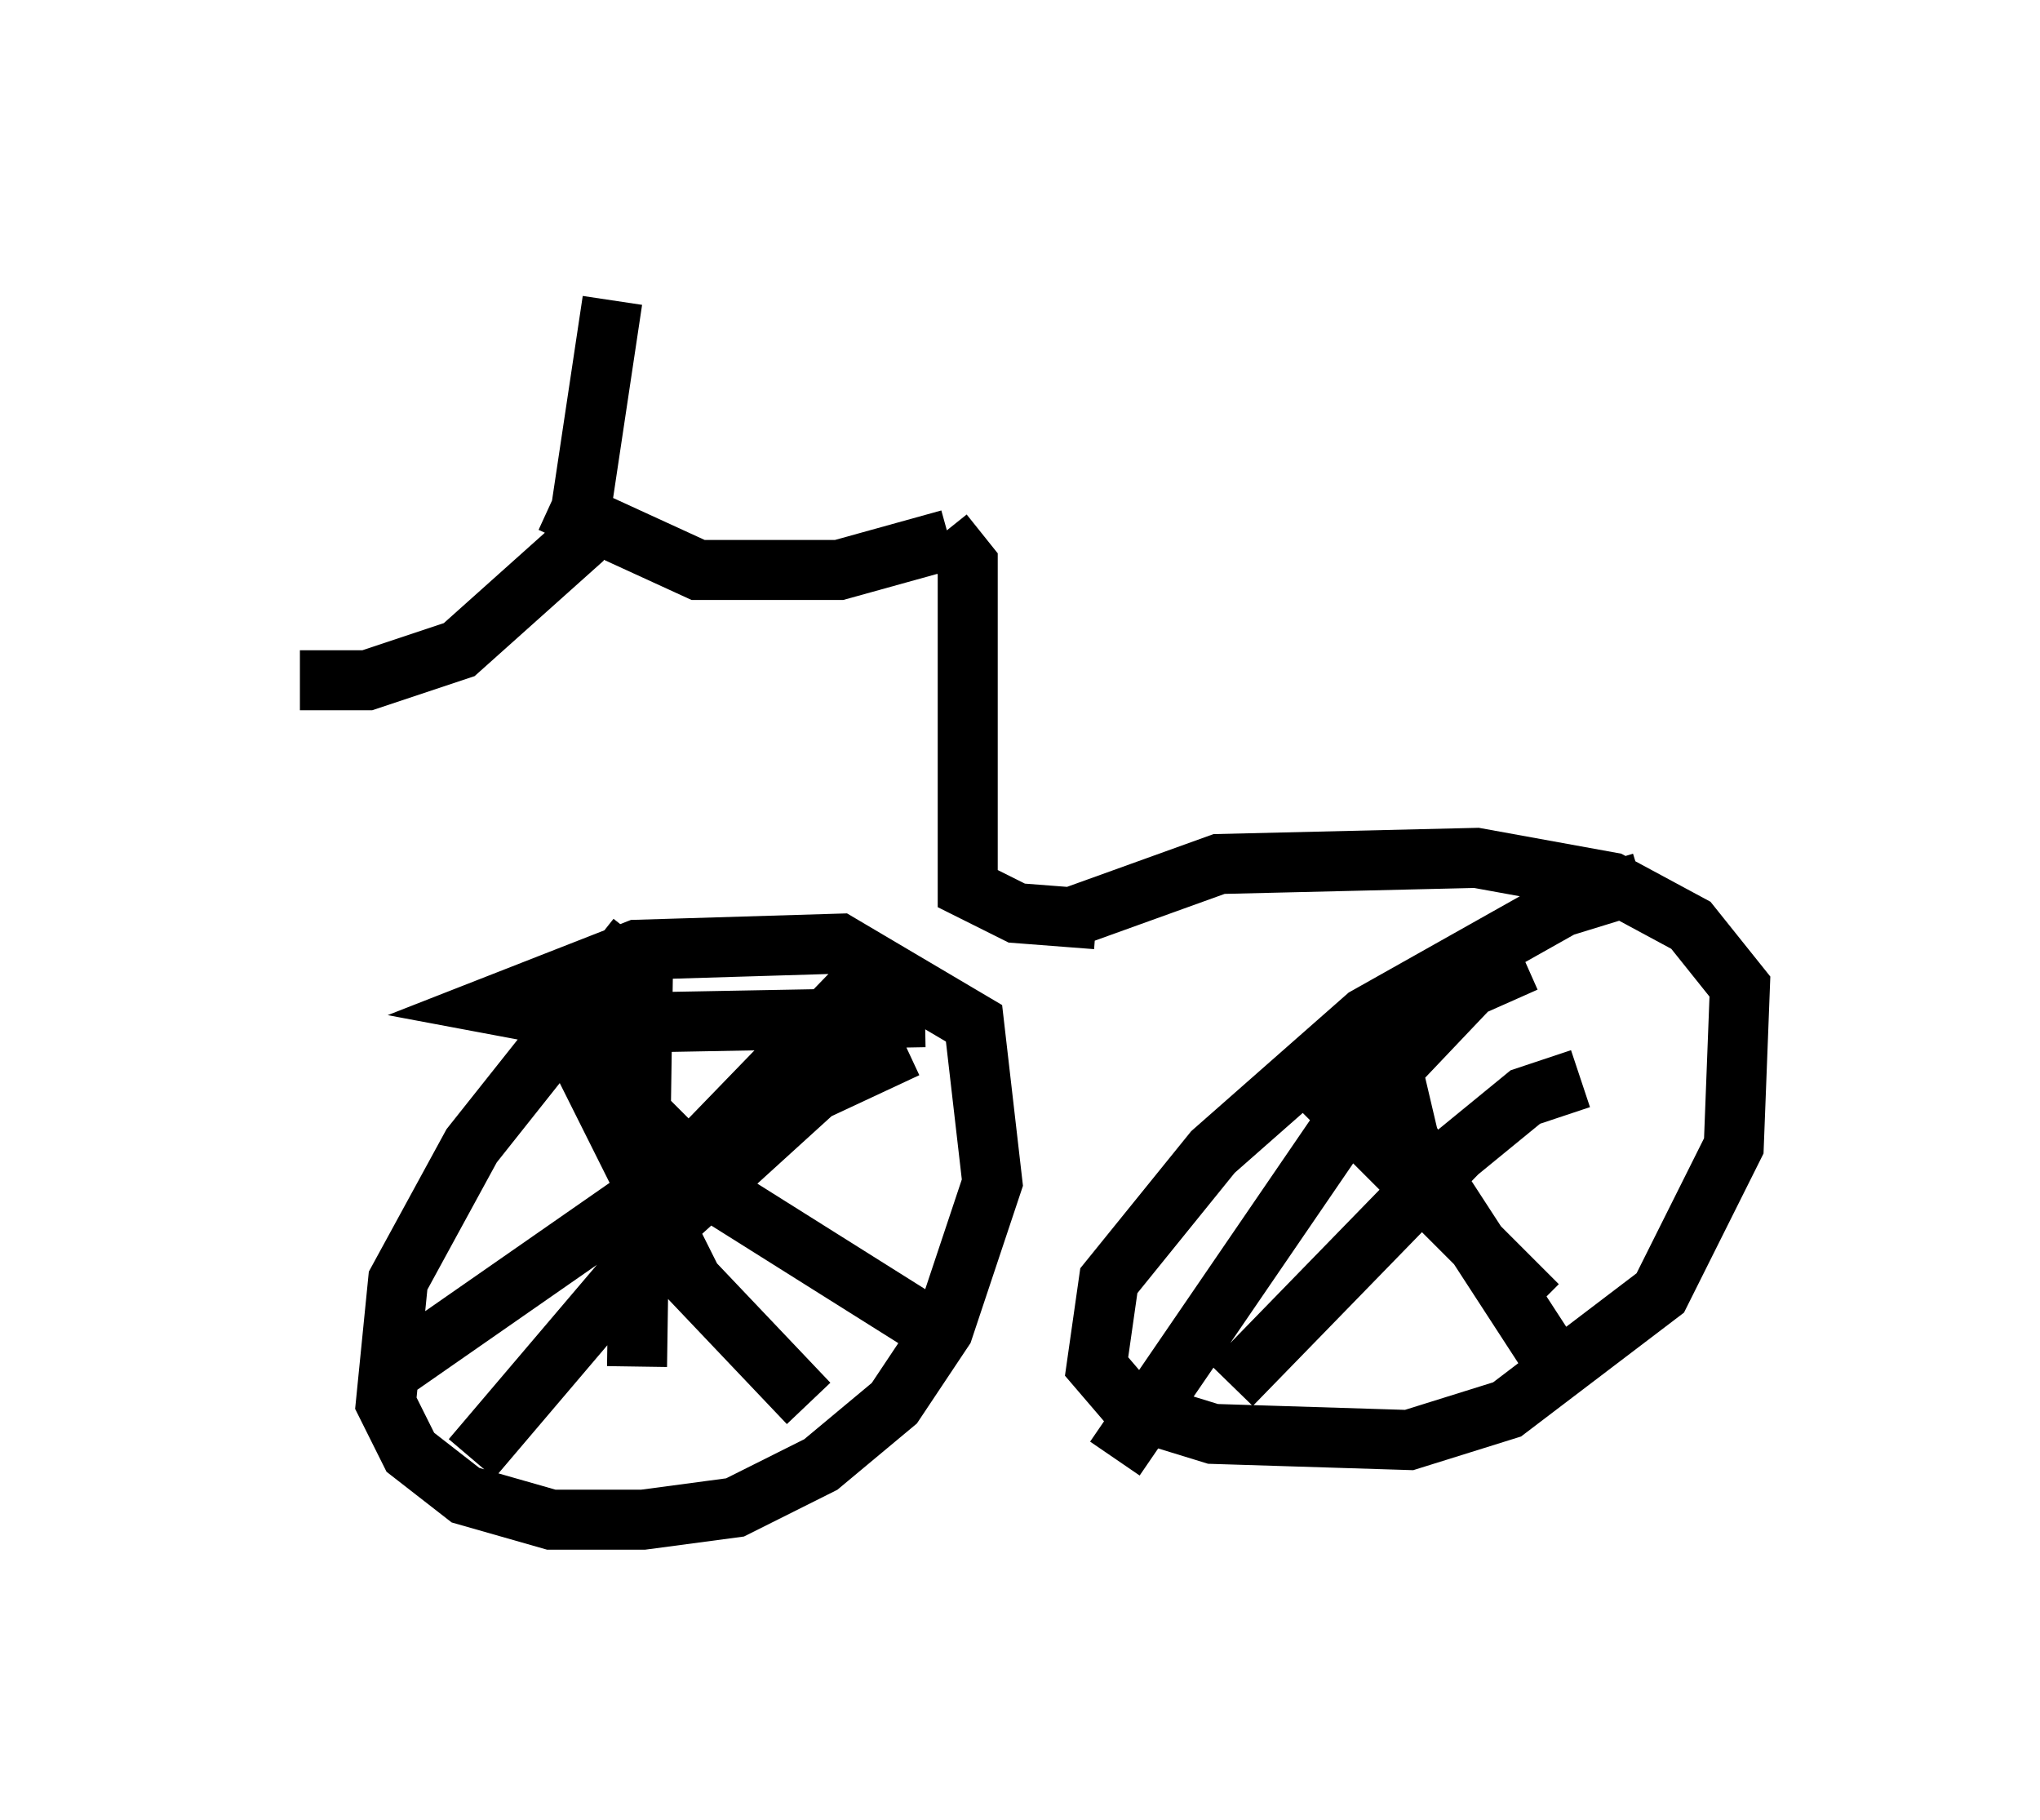 <?xml version="1.0" encoding="utf-8" ?>
<svg baseProfile="full" height="30.315" version="1.1" width="33.99" xmlns="http://www.w3.org/2000/svg" xmlns:ev="http://www.w3.org/2001/xml-events" xmlns:xlink="http://www.w3.org/1999/xlink"><defs /><rect fill="white" height="30.315" width="33.99" x="0" y="0" /><path d="M11.533, 14.902 m-0.919, 0.715 l-2.756, 3.471 -1.225, 2.246 l-0.204, 2.042 0.408, 0.817 l0.919, 0.715 1.429, 0.408 l1.531, 0.0 1.531, -0.204 l1.429, -0.715 1.225, -1.021 l0.817, -1.225 0.817, -2.45 l-0.306, -2.654 -2.246, -1.327 l-3.369, 0.102 -2.348, 0.919 l1.633, 0.306 5.513, -0.102 m11.944, -2.246 l-1.327, 0.408 -3.267, 1.838 l-2.552, 2.246 -1.735, 2.144 l-0.204, 1.429 0.613, 0.715 l1.327, 0.408 3.267, 0.102 l1.633, -0.51 2.552, -1.94 l1.225, -2.45 0.102, -2.654 l-0.817, -1.021 -1.327, -0.715 l-2.246, -0.408 -4.288, 0.102 l-2.552, 0.919 m-7.044, 0.613 l-0.102, 6.84 m3.879, -6.533 l-3.165, 3.267 -4.696, 3.267 m3.063, -5.104 l1.838, 3.675 1.94, 2.042 m1.633, -5.921 l-1.531, 0.715 -2.246, 2.042 l-3.471, 4.083 m1.225, -7.35 l3.063, 3.063 3.573, 2.246 m7.35, -5.002 l0.408, 1.735 2.654, 4.083 m-0.715, -7.044 l-0.919, 0.408 -1.94, 2.042 l-3.981, 5.819 m2.96, -6.635 l4.083, 4.083 m0.715, -3.777 l-0.919, 0.306 -1.123, 0.919 l-3.777, 3.879 m-10.311, -18.069 l-0.613, 4.083 -1.94, 1.735 l-1.531, 0.51 -1.123, 0.0 m4.185, -2.96 l2.45, 1.123 2.348, 0.0 l1.838, -0.51 m-0.102, -0.102 l0.408, 0.51 0.0, 5.41 l0.817, 0.408 1.327, 0.102 " fill="none" stroke="black" stroke-width="1" /></svg>